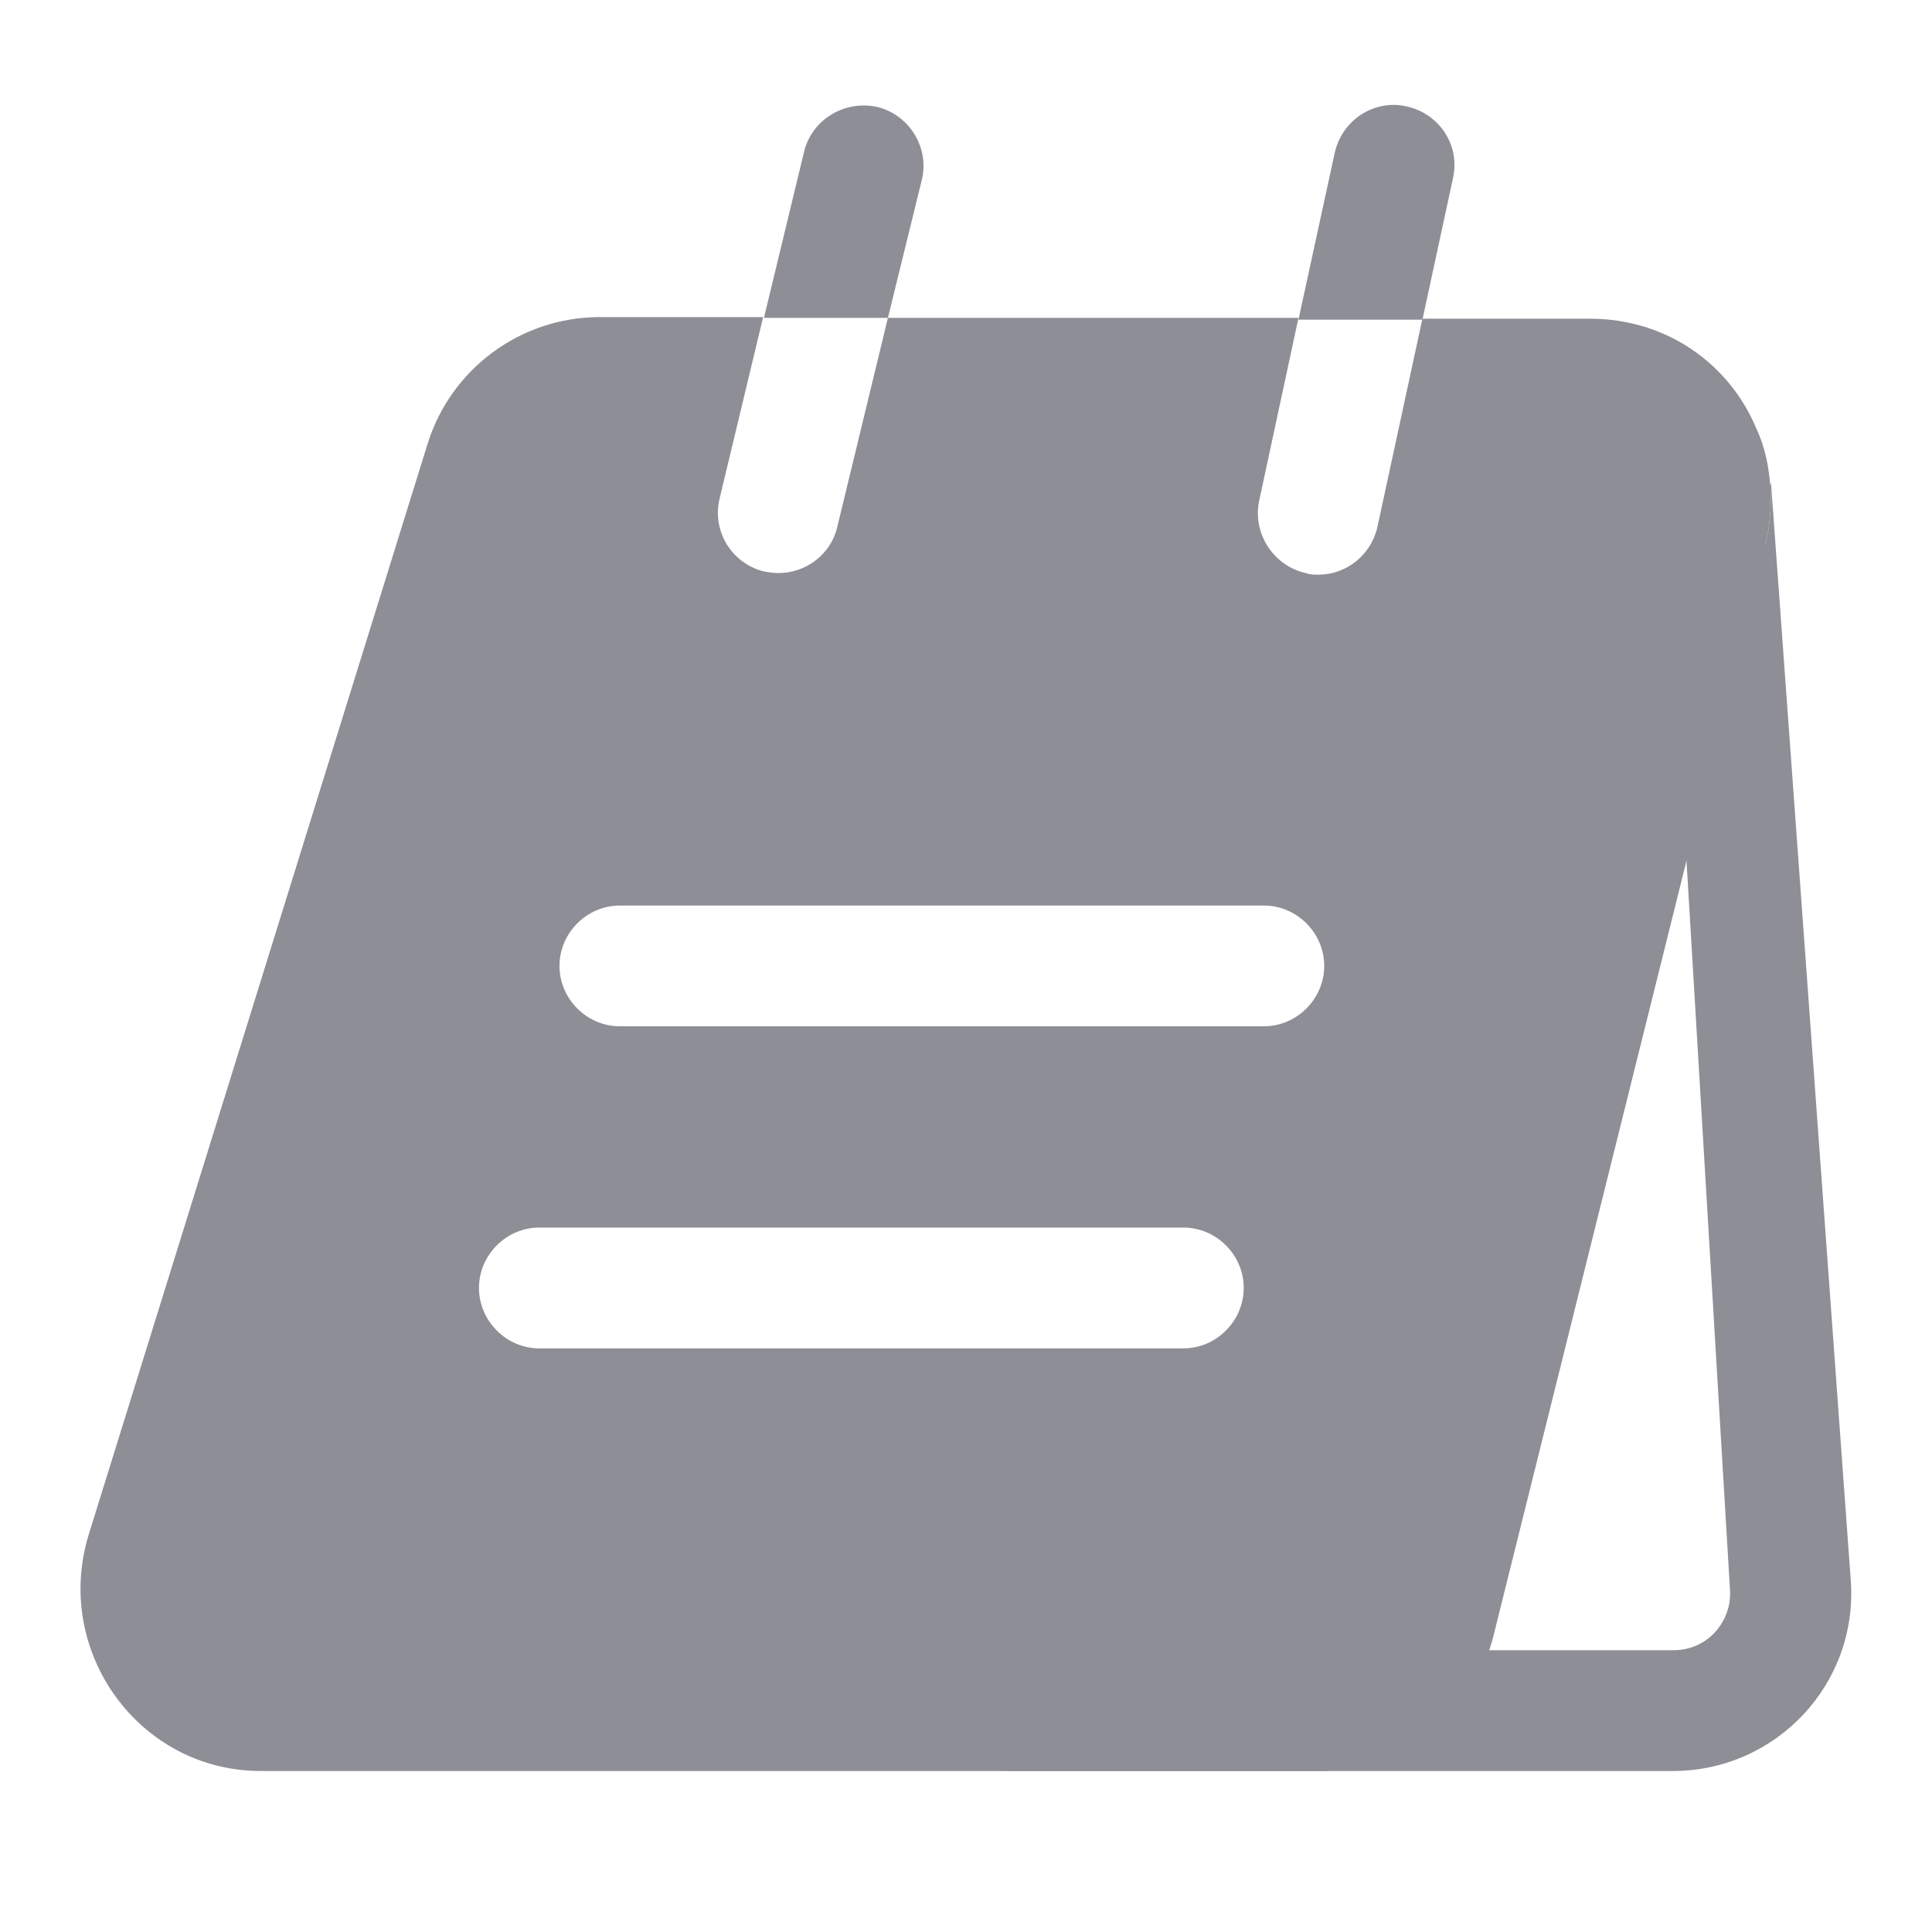 <svg width="24" height="24" viewBox="0 0 24 24" fill="none" xmlns="http://www.w3.org/2000/svg">
<path d="M20.9 9.85L21.49 19.74C21.51 20.01 21.38 20.19 21.31 20.27C21.23 20.36 21.06 20.5 20.78 20.5H18.05L20.21 9.85H20.9ZM22 6L21.99 6.02C22.01 6.26 21.99 6.51 21.93 6.76L14.56 20.29C14.32 21.3 13.42 22 12.38 22H20.78C22.07 22 23.09 20.91 22.99 19.62L22 6Z" fill="#8D8E96"/>
<path d="M11.45 2.239C11.55 1.839 11.3 1.429 10.9 1.329C10.5 1.239 10.09 1.479 9.99 1.879L9.49 3.949H11.03L11.45 2.239Z" fill="#8D8E96"/>
<path d="M18.05 2.211C18.14 1.801 17.88 1.411 17.47 1.321C17.07 1.231 16.67 1.491 16.58 1.901L16.13 3.971H17.67L18.05 2.211Z" fill="#8D8E96"/>
<path d="M21.82 5.329C21.49 4.529 20.71 3.959 19.75 3.959H17.67L17.11 6.549C17.03 6.899 16.72 7.139 16.38 7.139C16.33 7.139 16.27 7.139 16.22 7.119C15.82 7.029 15.56 6.629 15.64 6.229L16.13 3.949H11.03L10.4 6.549C10.32 6.889 10.01 7.119 9.67 7.119C9.61 7.119 9.55 7.109 9.49 7.099C9.09 6.999 8.84 6.599 8.94 6.189L9.48 3.939H7.45C6.47 3.939 5.6 4.579 5.31 5.519L1.1 19.07C0.66 20.52 1.73 22 3.24 22H16.38C17.42 22 18.32 21.299 18.56 20.29L21.93 6.759C21.99 6.509 22.01 6.259 21.99 6.019C21.97 5.779 21.92 5.539 21.82 5.329ZM14.7 16.75H6.7C6.29 16.75 5.95 16.41 5.95 15.999C5.95 15.589 6.29 15.249 6.7 15.249H14.7C15.11 15.249 15.45 15.589 15.45 15.999C15.45 16.41 15.11 16.75 14.7 16.75ZM15.7 12.749H7.7C7.29 12.749 6.95 12.409 6.95 11.999C6.95 11.589 7.29 11.249 7.7 11.249H15.7C16.11 11.249 16.45 11.589 16.45 11.999C16.45 12.409 16.11 12.749 15.7 12.749Z" fill="#8D8E96"/>
</svg>
